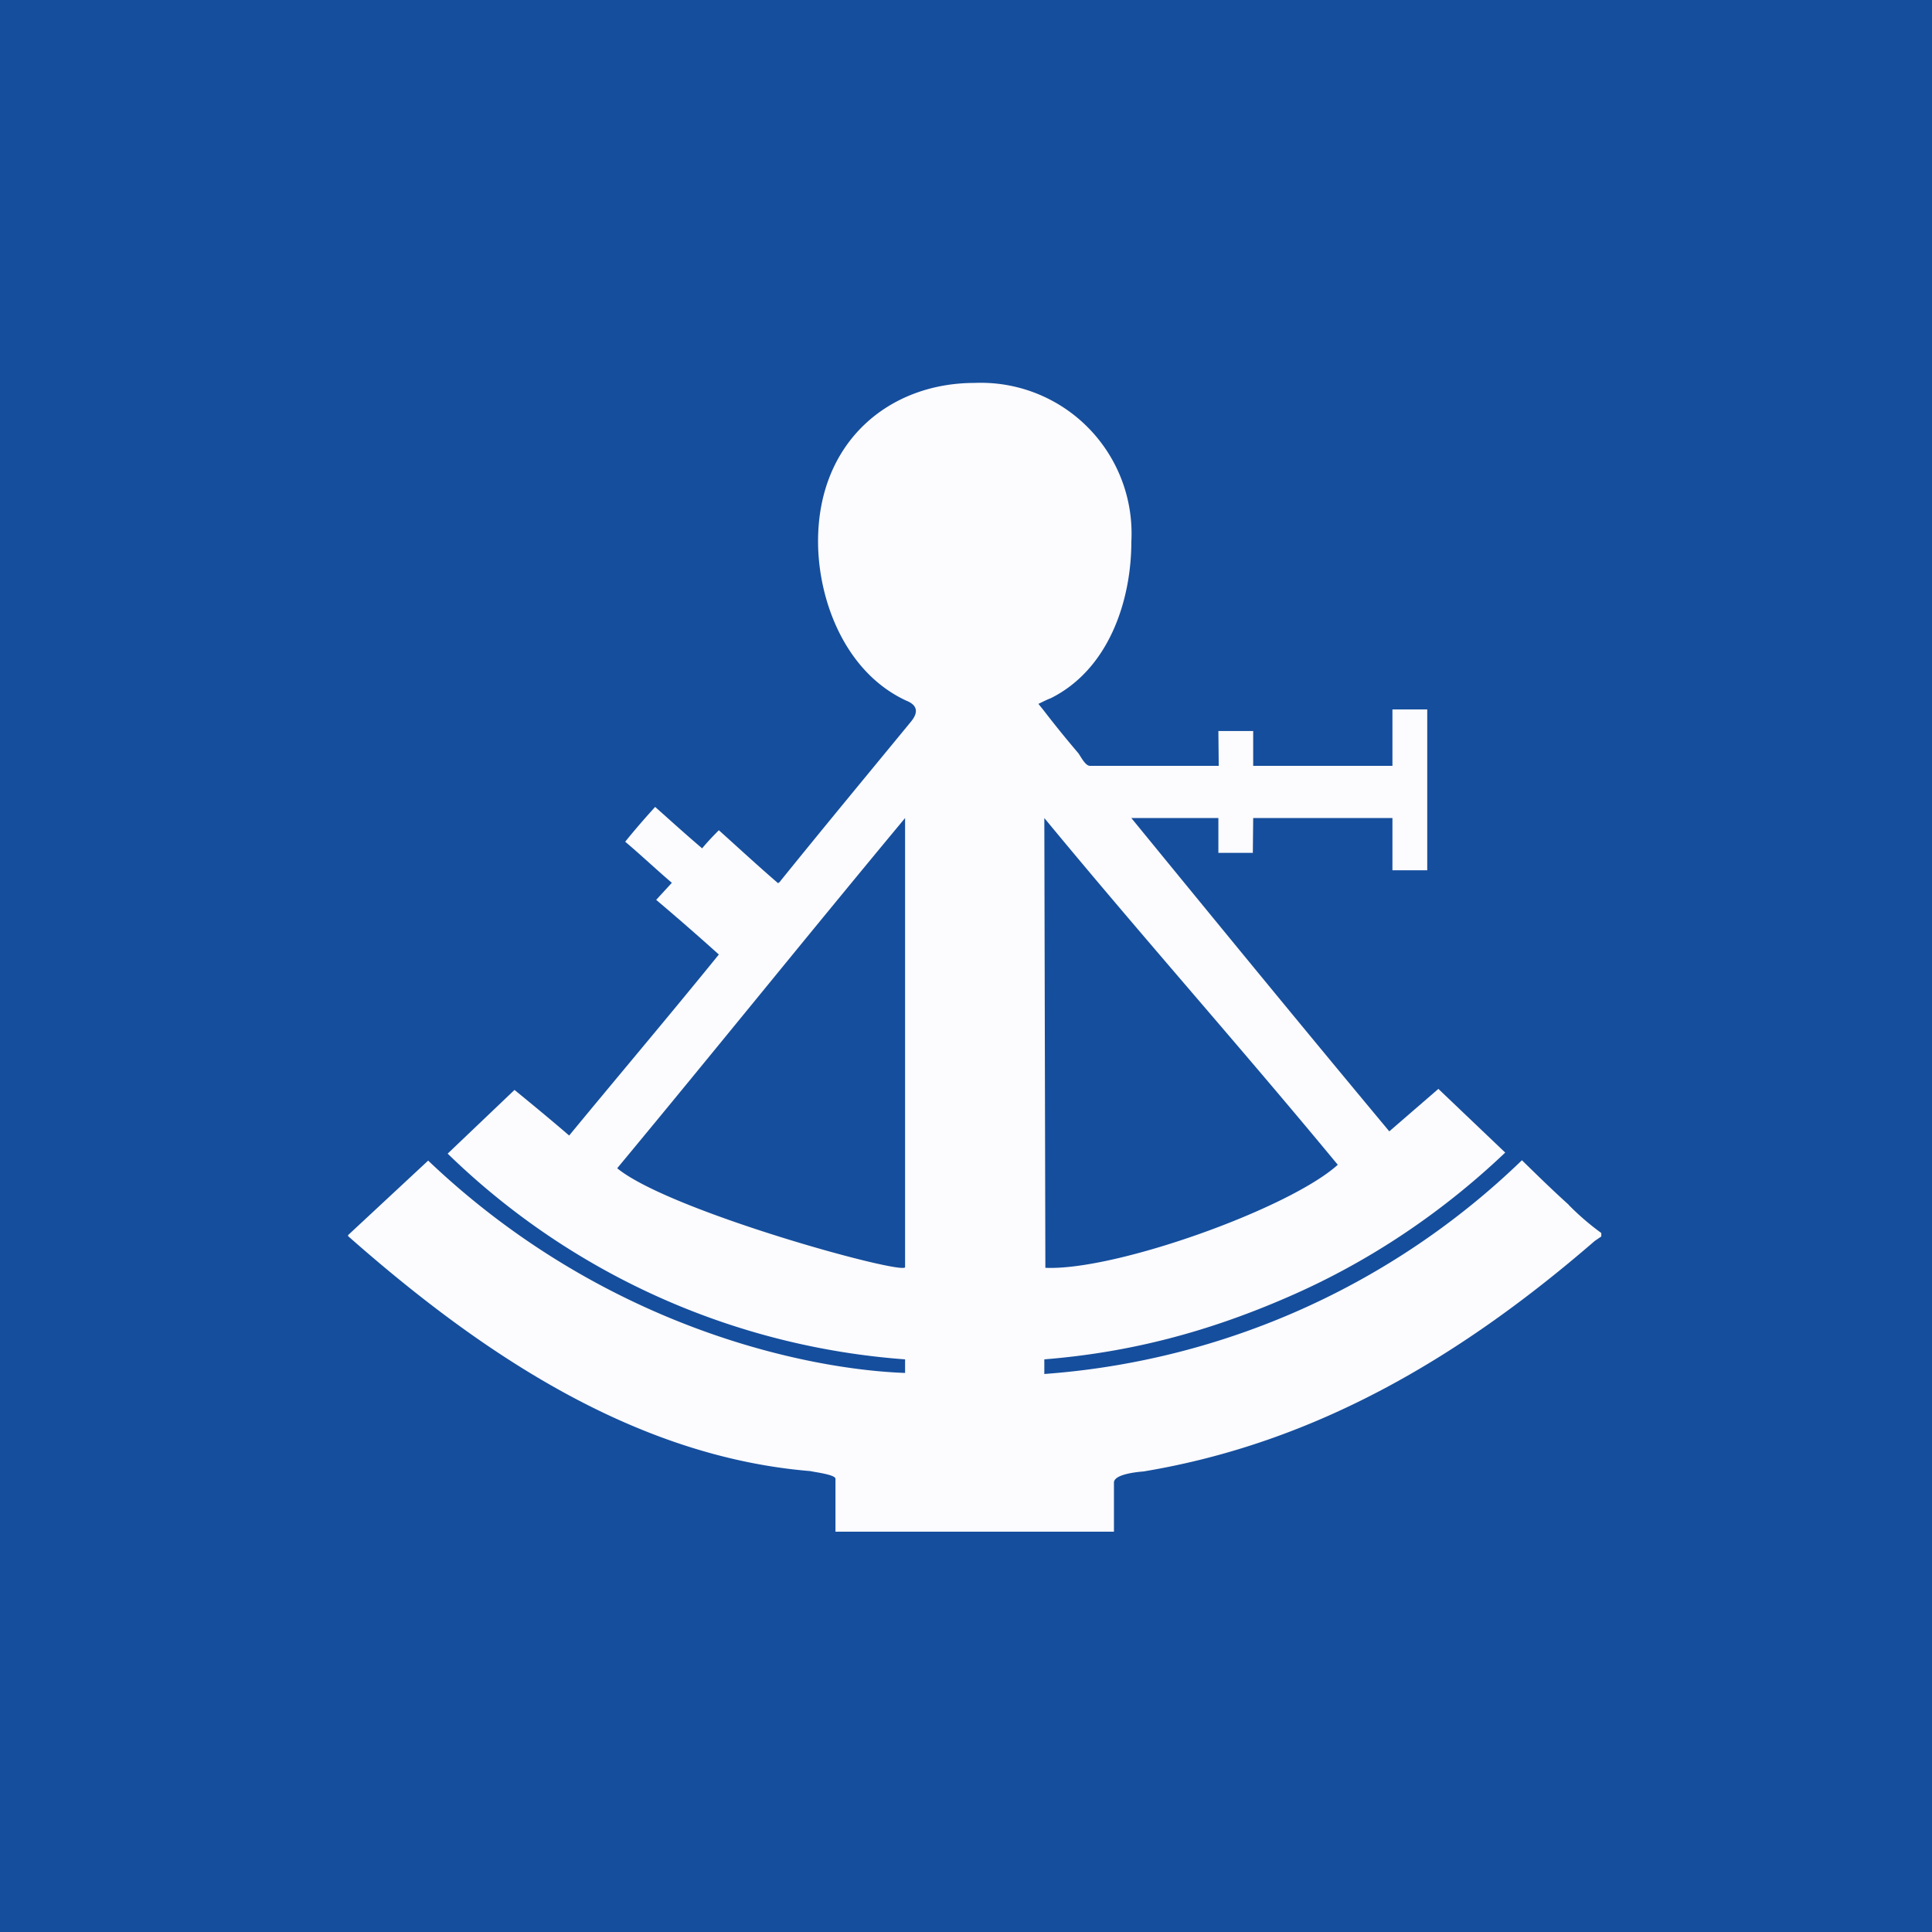 <?xml version="1.0" encoding="UTF-8"?>
<!-- generated by Finnhub -->
<svg viewBox="0 0 55.5 55.5" xmlns="http://www.w3.org/2000/svg">
<path d="M 0,0 H 55.5 V 55.5 H 0 Z" fill="rgb(21, 78, 157)"/>
<path d="M 45.06,34.605 C 44.61,34.2 44.17,33.77 43.72,33.33 A 22.04,22.04 0 0,1 30,39.47 V 39.05 C 32.49,38.85 34.73,38.25 37.02,37.25 C 39.32,36.25 41.42,34.84 43.24,33.11 L 41.32,31.28 L 39.91,32.5 C 37.41,29.5 34.97,26.52 32.5,23.5 H 35 V 24.5 H 35.99 L 36,23.5 H 40 V 25 H 41 V 20.38 H 40 V 22 H 36 V 21 H 35 L 35.01,22 H 31.31 C 31.18,22 31.05,21.74 30.98,21.64 C 30.63,21.23 30.29,20.81 29.96,20.38 L 29.83,20.22 C 29.96,20.16 30.09,20.09 30.18,20.06 C 31.85,19.23 32.5,17.26 32.5,15.56 A 4.33,4.33 0 0,0 28,11 C 25.53,11 23.5,12.7 23.5,15.55 C 23.5,17.25 24.28,19.32 26.04,20.13 C 26.34,20.25 26.4,20.45 26.17,20.73 C 24.92,22.25 23.67,23.76 22.45,25.27 C 22.42,25.3 22.42,25.33 22.35,25.37 C 21.78,24.88 21.23,24.37 20.65,23.85 C 20.48,24.02 20.32,24.19 20.17,24.37 C 19.71,23.98 19.27,23.58 18.82,23.18 C 18.53,23.5 18.25,23.82 17.96,24.18 C 18.41,24.56 18.82,24.95 19.3,25.36 L 18.85,25.85 A 78.1,78.1 0 0,1 20.65,27.42 C 19.24,29.16 17.8,30.86 16.35,32.62 C 15.84,32.18 15.33,31.76 14.78,31.31 L 12.86,33.14 A 21.05,21.05 0 0,0 26,39.05 V 39.44 C 23.2,39.34 17.35,38.15 12.3,33.34 L 10,35.48 V 35.51 C 13.74,38.81 18.18,41.84 23.28,42.26 C 23.4,42.29 24,42.36 24,42.48 V 44 H 32 V 42.59 C 32,42.36 32.6,42.29 32.85,42.27 C 37.85,41.44 42.02,38.93 45.81,35.65 L 46,35.52 V 35.42 A 7.44,7.44 0 0,1 45.07,34.62 Z M 30,23.5 C 32.89,27 35.57,30 38.43,33.46 C 37.05,34.71 32.05,36.51 30.03,36.42 L 30,23.5 Z M 26,36.4 C 26,36.65 19.24,34.8 17.73,33.56 C 20.56,30.15 23.14,26.94 26,23.5 V 36.4 Z" fill="rgb(252, 251, 253)"/>
</svg>
